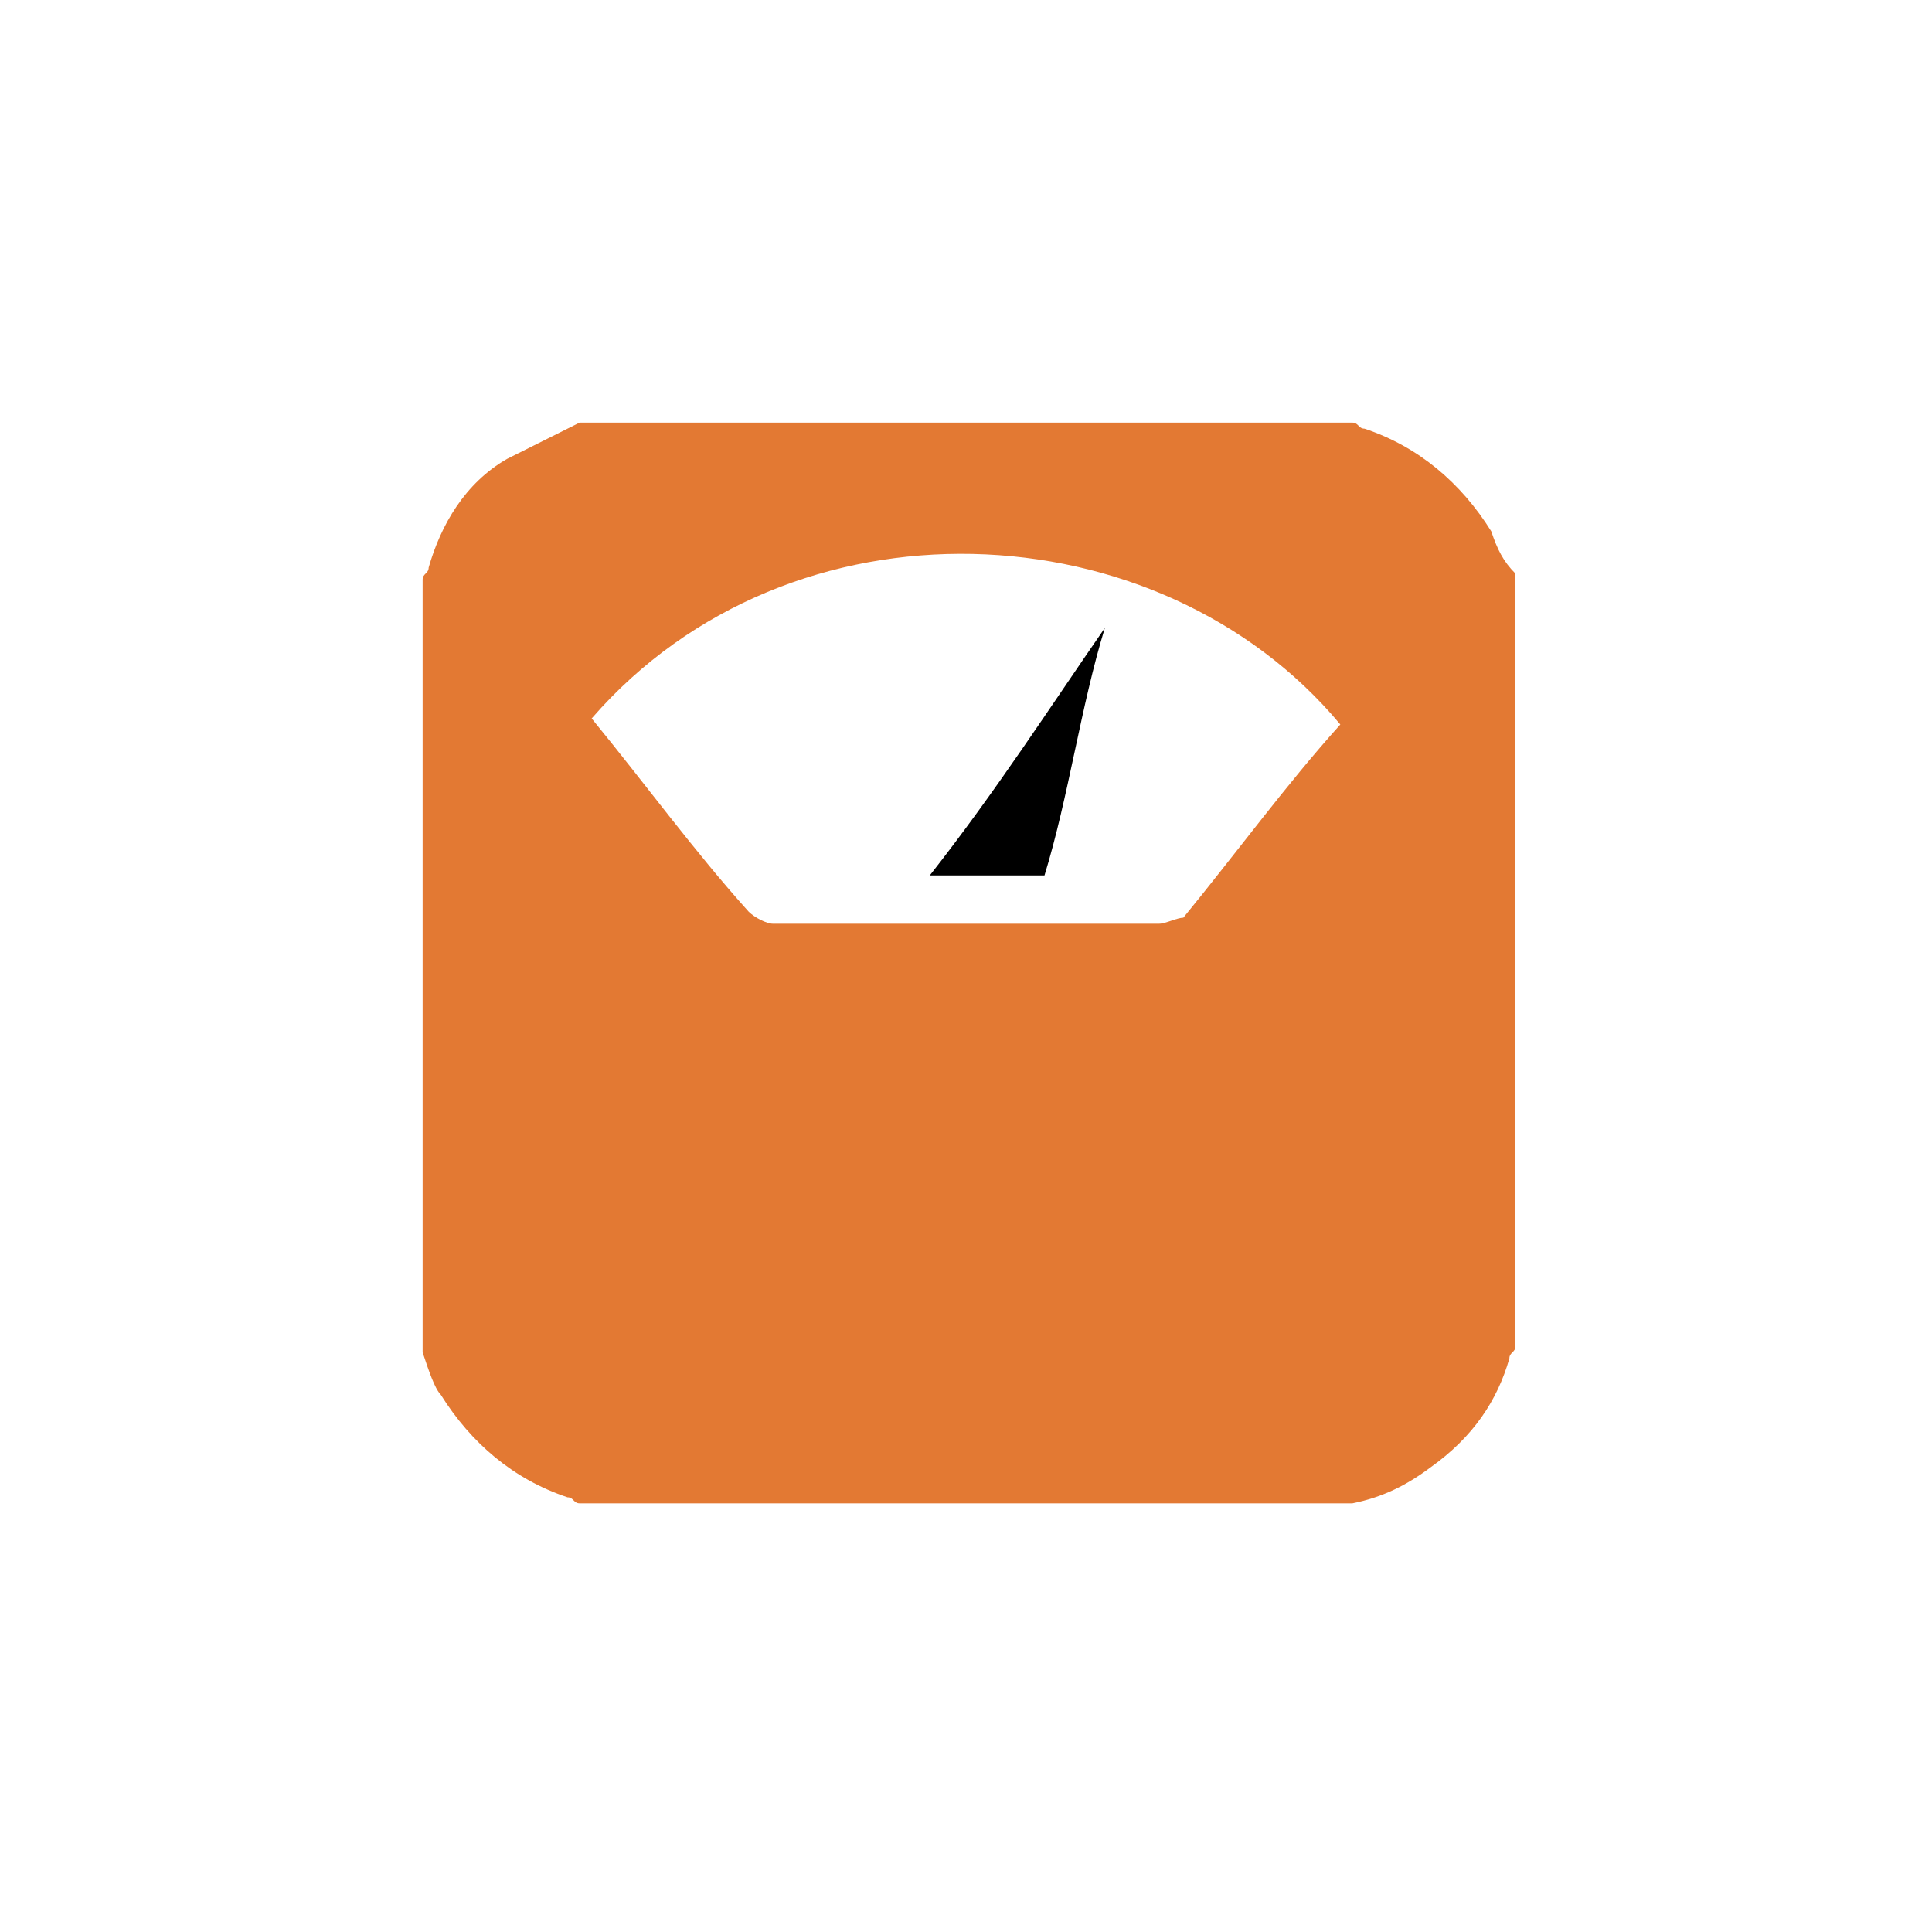 <svg xmlns="http://www.w3.org/2000/svg" viewBox="0 0 32 32"><path fill="#e37933" d="M7 22.4V9.6c0-.1.1-.1.1-.2.2-.7.6-1.4 1.3-1.8L9.6 7h12.8c.1 0 .1.1.2.1.9.3 1.6.9 2.1 1.7.1.3.2.5.4.7v12.8c0 .1-.1.1-.1.2-.2.7-.6 1.3-1.3 1.8-.4.3-.8.5-1.3.6H9.6c-.1 0-.1-.1-.2-.1-.9-.3-1.6-.9-2.1-1.7-.1-.1-.2-.4-.3-.7zm2.8-10.5c.9 1.1 1.7 2.2 2.6 3.2.1.1.3.2.4.2h6.4c.1 0 .3-.1.4-.1.9-1.1 1.7-2.2 2.6-3.2-3-3.6-9.1-3.9-12.4-.1z"/><path d="M18.3 10.4c-.4 1.3-.6 2.8-1 4.1h-1.9c1.1-1.4 2-2.8 2.9-4.1z"/></svg>
